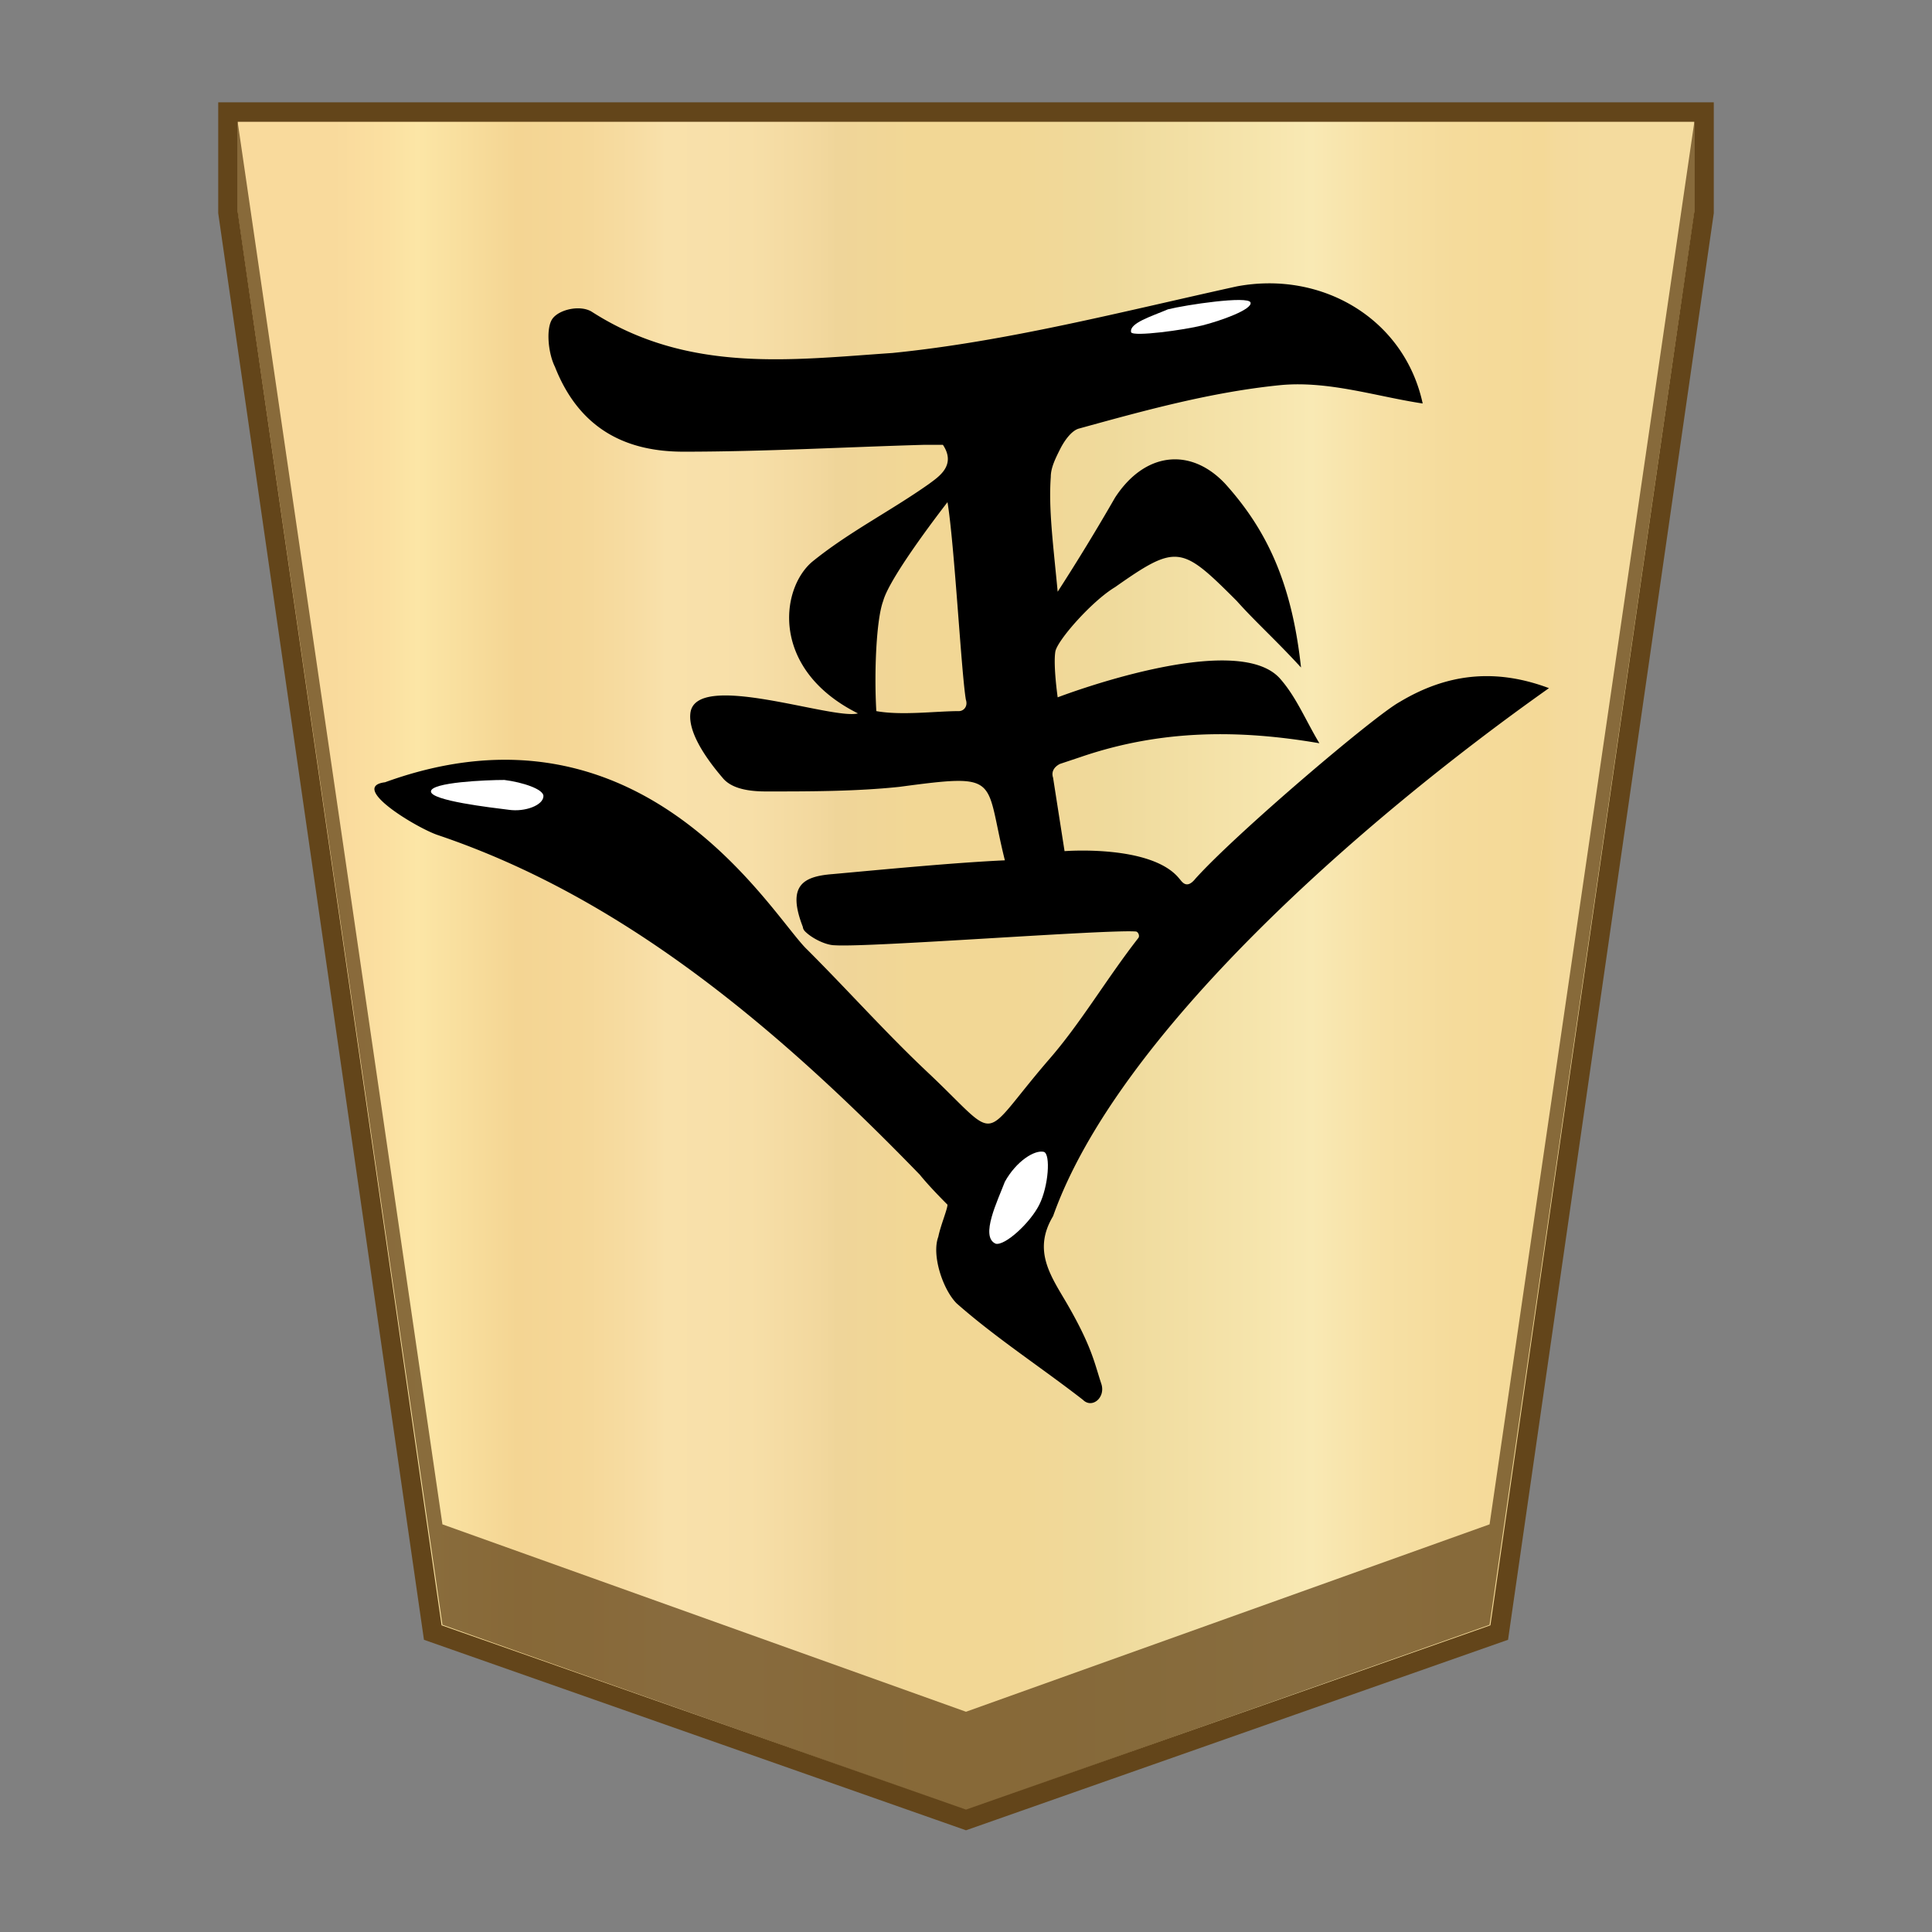 <svg xmlns="http://www.w3.org/2000/svg" viewBox="0 0 100 100">
    <rect x="0" y="0" width="100" height="100" fill="#808080" stroke="none"/>
    <linearGradient id="1KI_svg__a" x1="17.242" x2="82.762" y1="52" y2="52" gradientTransform="matrix(1 0 0 -1 0 102)" gradientUnits="userSpaceOnUse">
        <stop offset="0" stop-color="#f9da9c"/>
        <stop offset=".043" stop-color="#fbe0a1"/>
        <stop offset=".067" stop-color="#fce6a6"/>
        <stop offset=".145" stop-color="#f4d593"/>
        <stop offset=".193" stop-color="#f5d797"/>
        <stop offset=".243" stop-color="#f7dda4"/>
        <stop offset=".263" stop-color="#f9e1ab"/>
        <stop offset=".329" stop-color="#f7dfa8"/>
        <stop offset=".383" stop-color="#f2d89e"/>
        <stop offset=".398" stop-color="#efd599"/>
        <stop offset=".461" stop-color="#f2d795"/>
        <stop offset=".462" stop-color="#f2d795"/>
        <stop offset=".527" stop-color="#f2d795"/>
        <stop offset=".538" stop-color="#f2d795"/>
        <stop offset=".538" stop-color="#f2d795"/>
        <stop offset=".615" stop-color="#efda9c"/>
        <stop offset=".735" stop-color="#f6e5ad"/>
        <stop offset=".773" stop-color="#f9e9b4"/>
        <stop offset=".822" stop-color="#f7e1a6"/>
        <stop offset=".887" stop-color="#f5db9b"/>
        <stop offset=".956" stop-color="#f4d997"/>
        <stop offset=".967" stop-color="#f4da9c"/>
        <stop offset="1" stop-color="#f4db9e"/>
    </linearGradient>
    <path fill="url(#1KI_svg__a)" stroke="#63451a" stroke-miterlimit="10" stroke-width="1.01" d="M11.8 5.8V11l10.6 73.5L50 94.2l27.6-9.7L88.2 11V5.8z"/>
    <path fill="#63451a" fill-opacity=".75" d="M77.1 78.9 50 88.6l-27.1-9.7L12.3 6.3V11l10.6 73.1L50 93.7l27.1-9.6L87.7 11V6.3z"/>
    <path d="M43.219 48.927c-.475 0-1.188-.357-1.545-.713-.119-.119-.119-.238-.119-.238-.831-2.139 0-2.614 1.545-2.733 2.614-.237 6.298-.594 8.912-.713-1.07-4.277-.119-4.515-5.466-3.802-2.258.237-4.634.237-6.892.237-.832 0-1.782-.118-2.258-.712-.712-.832-1.782-2.258-1.663-3.328.238-2.257 7.367.357 8.674 0-4.515-2.257-4.04-6.416-2.376-7.842 1.9-1.545 4.04-2.614 6.06-4.04.475-.357 1.426-.95.713-2.02h-.95c-4.16.119-8.319.356-12.478.356-2.851 0-5.347-1.07-6.654-4.396-.356-.713-.475-2.02-.119-2.496.357-.475 1.426-.713 2.02-.356 4.991 3.208 10.338 2.495 15.567 2.139 5.94-.594 11.882-2.139 17.823-3.446 4.397-.832 8.675 1.663 9.625 6.06-2.376-.356-4.872-1.188-7.367-.95-3.565.356-7.01 1.306-10.457 2.257-.356.119-.713.594-.95 1.07-.238.475-.476.95-.476 1.425-.118 1.664.12 3.446.357 5.942a111 111 0 0 0 2.97-4.872c1.545-2.377 3.922-2.614 5.704-.713 2.139 2.376 3.446 5.11 3.921 9.506-1.307-1.426-2.376-2.377-3.327-3.446-2.852-2.852-3.09-2.97-6.297-.713-1.189.713-2.971 2.733-3.09 3.327-.119.713.119 2.377.119 2.377s9.268-3.565 11.526-.951c.832.95 1.307 2.139 2.02 3.327-4.159-.713-8.199-.713-12.358.713l-1.07.357c-.237.118-.475.356-.356.713l.594 3.802s4.516-.357 5.942 1.426c.118.119.356.594.831 0 2.14-2.377 9.269-8.437 10.576-9.15 2.376-1.426 4.872-1.782 7.724-.713-9.744 6.892-22.34 17.943-25.667 27.33-1.07 1.783-.119 3.09.713 4.516 1.307 2.257 1.426 3.089 1.783 4.158.237.713-.476 1.308-.951.832-2.139-1.663-4.515-3.208-6.535-4.99-.713-.713-1.307-2.496-.951-3.446.119-.595.475-1.426.475-1.664-.118-.119-.95-.95-1.426-1.545-7.486-7.723-15.447-14.378-24.953-17.586-1.07-.356-4.634-2.495-2.733-2.733 13.427-4.872 20.082 7.01 21.864 8.674 2.139 2.14 4.04 4.278 6.179 6.298 3.921 3.684 2.614 3.684 6.298-.594 1.663-1.901 2.97-4.159 4.634-6.298.119-.119 0-.356-.119-.356-1.426-.119-13.784.832-15.566.713m5.822-22.934s-2.97 3.803-3.327 5.11c-.356.95-.475 3.684-.356 5.704 1.307.237 3.09 0 4.277 0 .238 0 .476-.238.357-.595-.238-1.425-.594-8.08-.95-10.219z"/>
    <path fill="#fff" d="M54.032 59.621c.356.119.238 1.782-.238 2.733-.475.95-1.782 2.139-2.257 2.02-.832-.356.118-2.258.475-3.208.594-1.07 1.545-1.664 2.02-1.545m10.694-43.965c.12.356-1.544.95-2.495 1.188-.95.238-3.565.594-3.684.356-.118-.475 1.07-.831 1.902-1.188.95-.238 4.158-.713 4.277-.356M28.128 41.203c0 .475-.95.832-1.782.713-.95-.119-4.04-.475-4.04-.95 0-.476 2.852-.595 3.802-.595.95.12 2.02.476 2.02.832"/>
</svg>
